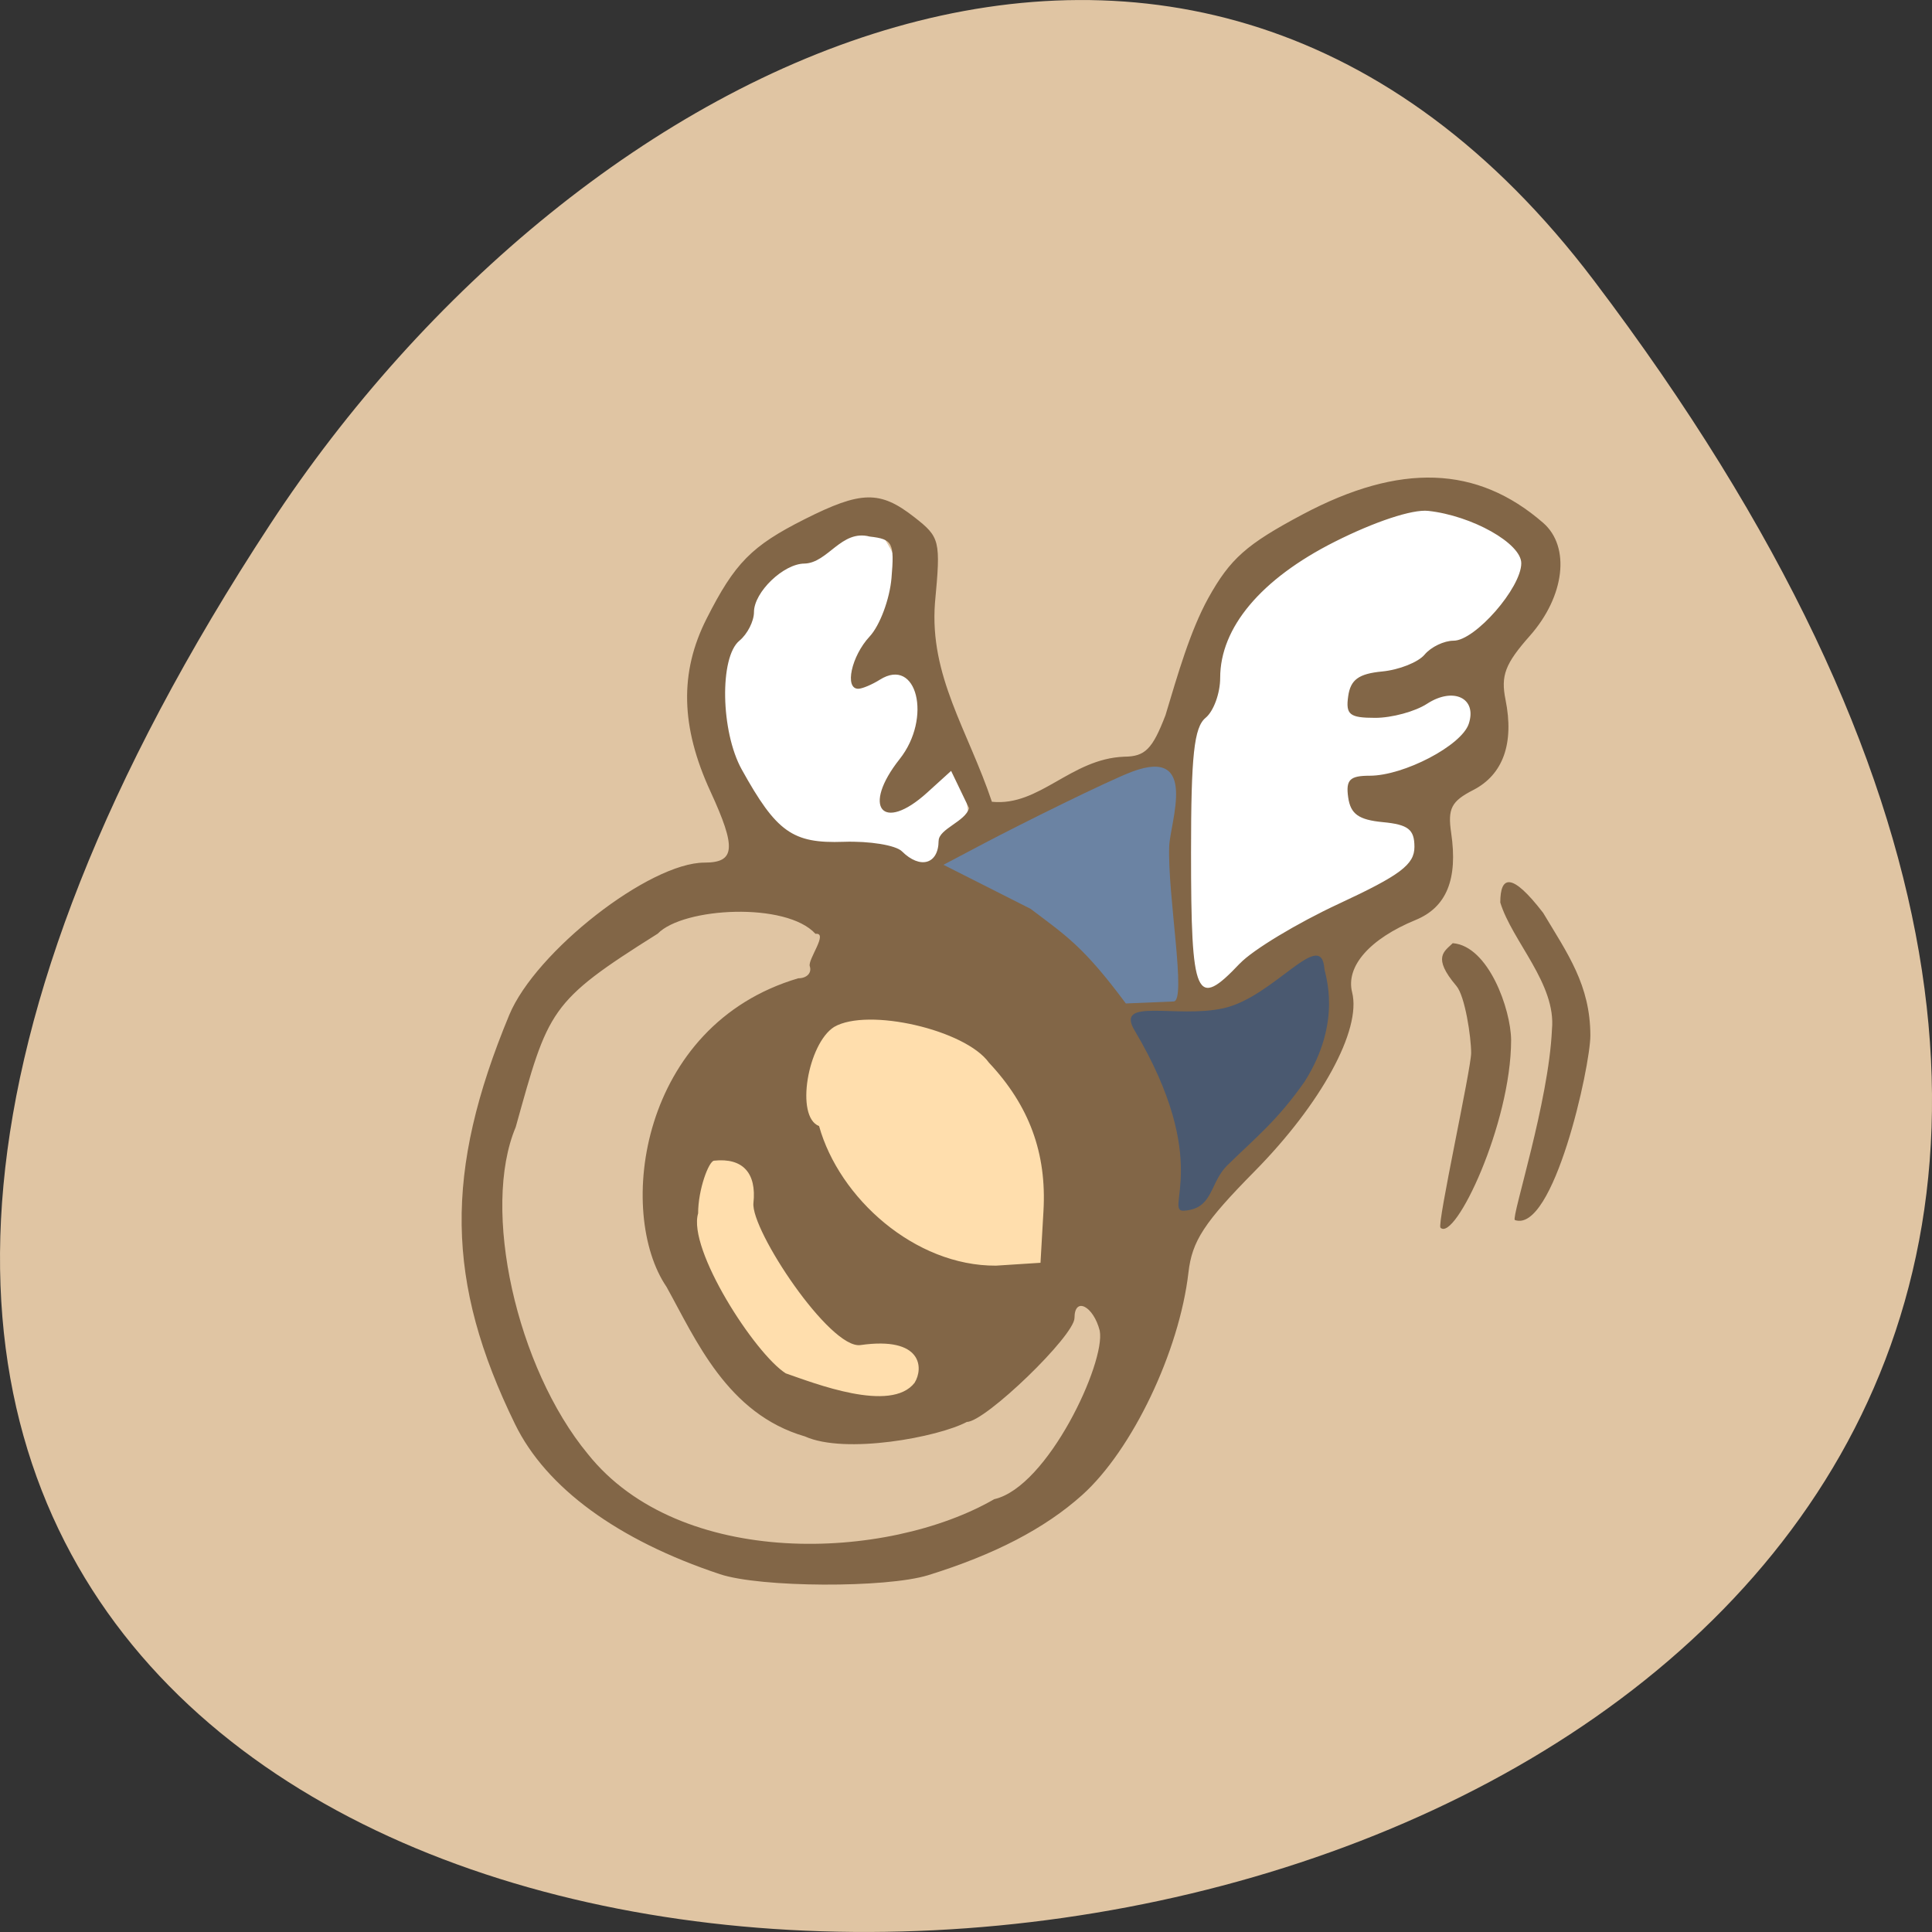 <svg xmlns="http://www.w3.org/2000/svg" viewBox="0 0 256 256"><rect x="0" y="0" width="256" height="256" fill="#333333" stroke="none"/><path d="m 211.17 833.49 c 201.82 266.38 -353.59 304.22 -175.35 32.31 40.634 -61.991 121.89 -102.86 175.35 -32.31 z" fill="#e0c5a3" color="#000" transform="translate(0 -796.36)"/><g transform="matrix(1.287 0 0 1.278 -49.36 -43.1)"><g fill="#fff"><path d="m 157.37 127.49 c -0.524 -12.477 -1.255 -26.845 2.9 -36.696 0 -6.508 5.201 -16.365 15.07 -21.256 9.786 -4.848 18.925 -3.462 24.919 1.787 4.615 4.488 -1.876 19.226 -5.04 26.613 -4.609 9.29 -0.573 12.559 -12.931 23.262 -4.395 2.27 -14.689 5.731 -17.16 7.587 -3.953 3.094 -7 3.608 -7.763 -1.297 z" transform="matrix(0.777 0 0 0.782 38.34 33.712)"/><path d="m 138.11 120.45 c -1.955 5.172 -20.684 6.998 -23.547 -0.853 -3.45 -3.721 -5.722 -12.134 -2.71 -20.2 2.986 -7.996 8.909 -12.08 15.09 -12.282 5.351 1.89 11.852 29.943 11.162 33.33 z"/></g><path d="m 150 168.01 a 27.08 25.18 0 1 1 -54.15 0 27.08 25.18 0 1 1 54.15 0 z" transform="matrix(0.777 0 0 0.833 32.452 19.726)" fill="#ffdead"/><path d="m 112.48 196.94 c -10.525 -3.521 -17.904 -8.962 -21.1 -15.557 -7.148 -14.745 -7.309 -26.13 -0.599 -42.42 2.714 -6.59 14.435 -15.802 20.11 -15.802 3.164 0 3.289 -1.511 0.61 -7.368 -3.074 -6.72 -3.2 -12.353 -0.401 -17.921 2.909 -5.786 4.629 -7.544 10.1 -10.318 5.821 -2.952 7.754 -2.989 11.276 -0.219 2.663 2.094 2.74 2.415 2.139 8.881 -0.58 7.615 3.382 13.199 5.861 20.638 4.912 0.506 8.099 -4.46 13.621 -4.674 2.151 -0.015 2.904 -0.777 4.25 -4.302 1.263 -4.233 2.547 -8.75 4.409 -12.148 2.259 -4.085 3.927 -5.574 9.727 -8.678 10.01 -5.355 17.957 -5.071 24.75 0.885 2.824 2.476 2.223 7.617 -1.371 11.709 -2.549 2.903 -3.01 4.118 -2.505 6.632 0.904 4.519 -0.251 7.768 -3.326 9.358 -2.257 1.167 -2.642 1.923 -2.271 4.452 0.704 4.794 -0.477 7.706 -3.658 9.02 -4.733 1.96 -7.216 4.81 -6.539 7.506 0.973 3.877 -3.17 11.537 -10.03 18.543 -5.214 5.326 -6.446 7.223 -6.822 10.5 -0.94 8.194 -5.791 18.42 -10.948 23.08 -3.827 3.457 -8.994 6.165 -15.852 8.306 -4.319 1.348 -17.279 1.287 -21.429 -0.102 z m 28.26 -7.784 c 5.492 -1.275 11.462 -14.174 10.838 -17.46 -0.645 -2.57 -2.599 -3.566 -2.599 -1.325 0 1.846 -9.192 10.784 -11.09 10.784 -2.926 1.57 -12.505 3.392 -16.664 1.5 -8.01 -2.332 -11.238 -10.05 -14.246 -15.5 -5.207 -7.706 -2.796 -27.14 13.561 -32 0.883 0 1.416 -0.563 1.185 -1.25 -0.231 -0.688 1.961 -3.523 0.587 -3.358 -3 -3.328 -13.61 -2.757 -16.246 -0.016 -11.215 7.096 -11.235 7.854 -14.619 20.06 -3.558 8.494 0.069 24.916 7.422 33.879 9.474 11.98 30.804 11.12 41.871 4.68 z m -8.22 -12.07 c 0.911 -1.473 0.842 -4.826 -5.575 -3.902 -3.147 0.453 -11.319 -11.957 -11.02 -14.736 0.33 -3.095 -1.089 -4.703 -4.058 -4.382 -0.547 0.059 -1.638 2.988 -1.638 5.463 -1.102 3.71 5.833 14.538 9.02 16.587 2.916 1.01 10.835 4.16 13.275 0.97 z m 13.265 -17.805 c 0.342 -5.988 -1.462 -10.927 -5.615 -15.379 -2.427 -3.412 -12.482 -5.735 -15.941 -3.702 -2.702 1.721 -4.03 9.322 -1.547 10.277 2.07 7.467 9.851 14.514 18.209 14.473 l 4.588 -0.298 z m 20.228 -25.665 c 1.311 -1.395 5.889 -4.178 10.174 -6.184 6.337 -2.967 7.791 -4.068 7.791 -5.9 0 -1.811 -0.638 -2.315 -3.25 -2.566 -2.491 -0.24 -3.325 -0.839 -3.57 -2.563 -0.259 -1.824 0.159 -2.25 2.209 -2.25 3.522 0 9.452 -3.124 10.201 -5.375 0.888 -2.67 -1.576 -3.865 -4.295 -2.083 -1.223 0.802 -3.622 1.458 -5.329 1.458 -2.648 0 -3.058 -0.331 -2.785 -2.25 0.243 -1.712 1.08 -2.324 3.495 -2.558 1.747 -0.169 3.714 -0.957 4.372 -1.75 0.658 -0.793 2 -1.442 2.986 -1.442 2.211 0 6.966 -5.481 6.966 -8.03 0 -2.062 -5.071 -4.935 -9.586 -5.43 -1.631 -0.179 -5.508 1.113 -9.642 3.213 -7.566 3.844 -11.772 8.883 -11.772 14.1 0 1.594 -0.675 3.458 -1.5 4.142 -1.189 0.987 -1.5 3.877 -1.5 13.956 0 15.186 0.502 16.333 5.03 11.508 z m -31.02 -12.714 c 0.008 -1.237 2.778 -2.01 3.127 -3.388 l -1.844 -3.862 l -2.463 2.25 c -4.602 4.205 -6.777 1.536 -2.834 -3.477 3.353 -4.262 1.777 -10.641 -2.034 -8.231 -0.807 0.51 -1.804 0.934 -2.216 0.943 -1.456 0.03 -0.726 -3.382 1.159 -5.42 1.05 -1.135 2.063 -3.864 2.25 -6.06 0.312 -3.662 0.122 -4.03 -2.245 -4.301 -2.915 -0.769 -4.286 2.728 -6.708 2.801 -2.148 0 -5.206 2.956 -5.206 5.03 0 0.947 -0.675 2.283 -1.5 2.967 -2.064 1.713 -1.927 9.416 0.237 13.346 3.582 6.506 5.24 7.692 10.488 7.506 2.67 -0.094 5.377 0.35 6.01 0.988 1.877 1.877 3.759 1.334 3.774 -1.09 z m 59.32 39.32 c -0.352 -0.352 3.504 -12.261 3.823 -19.76 0.464 -4.71 -4.103 -9.151 -5.319 -13.163 0 -2.728 1.123 -3.237 4.413 1.072 2.537 4.267 4.84 7.475 4.862 12.698 0 3.26 -3.809 20.573 -7.779 19.15 z m -7.654 0.793 c -0.367 -0.367 3.158 -16.465 3.158 -18.12 0 -1.653 -0.63 -5.894 -1.517 -6.944 -2.529 -2.991 -1.23 -3.584 -0.378 -4.436 3.683 0.285 5.981 6.853 6.01 10.03 0 8.714 -5.786 20.956 -7.274 19.468 z" fill="#826647"/><path d="m 144.45 127.95 l -8.963 -4.562 l 4.178 -2.22 c 3.745 -1.989 12.81 -6.519 15.262 -7.44 6.84 -2.568 3.895 5.221 3.804 7.741 -0.183 5.057 1.81 16.03 0.458 16.09 l -4.923 0.207 c -4.383 -5.943 -6.167 -7.03 -9.817 -9.818 z" fill="#6b83a3"/><path d="m 155.16 140.55 c -2.029 -3.438 4.321 -1.211 9.152 -2.287 5.192 -1.157 10.08 -8.417 10.396 -4.102 0.041 0.557 1.914 5.456 -2.043 11.714 -2.822 4.061 -5.089 5.844 -7.867 8.589 -1.948 1.839 -1.461 4.584 -4.545 4.788 -2.129 0.141 2.981 -5.02 -5.094 -18.702 z" fill="#4a5970"/></g></svg>